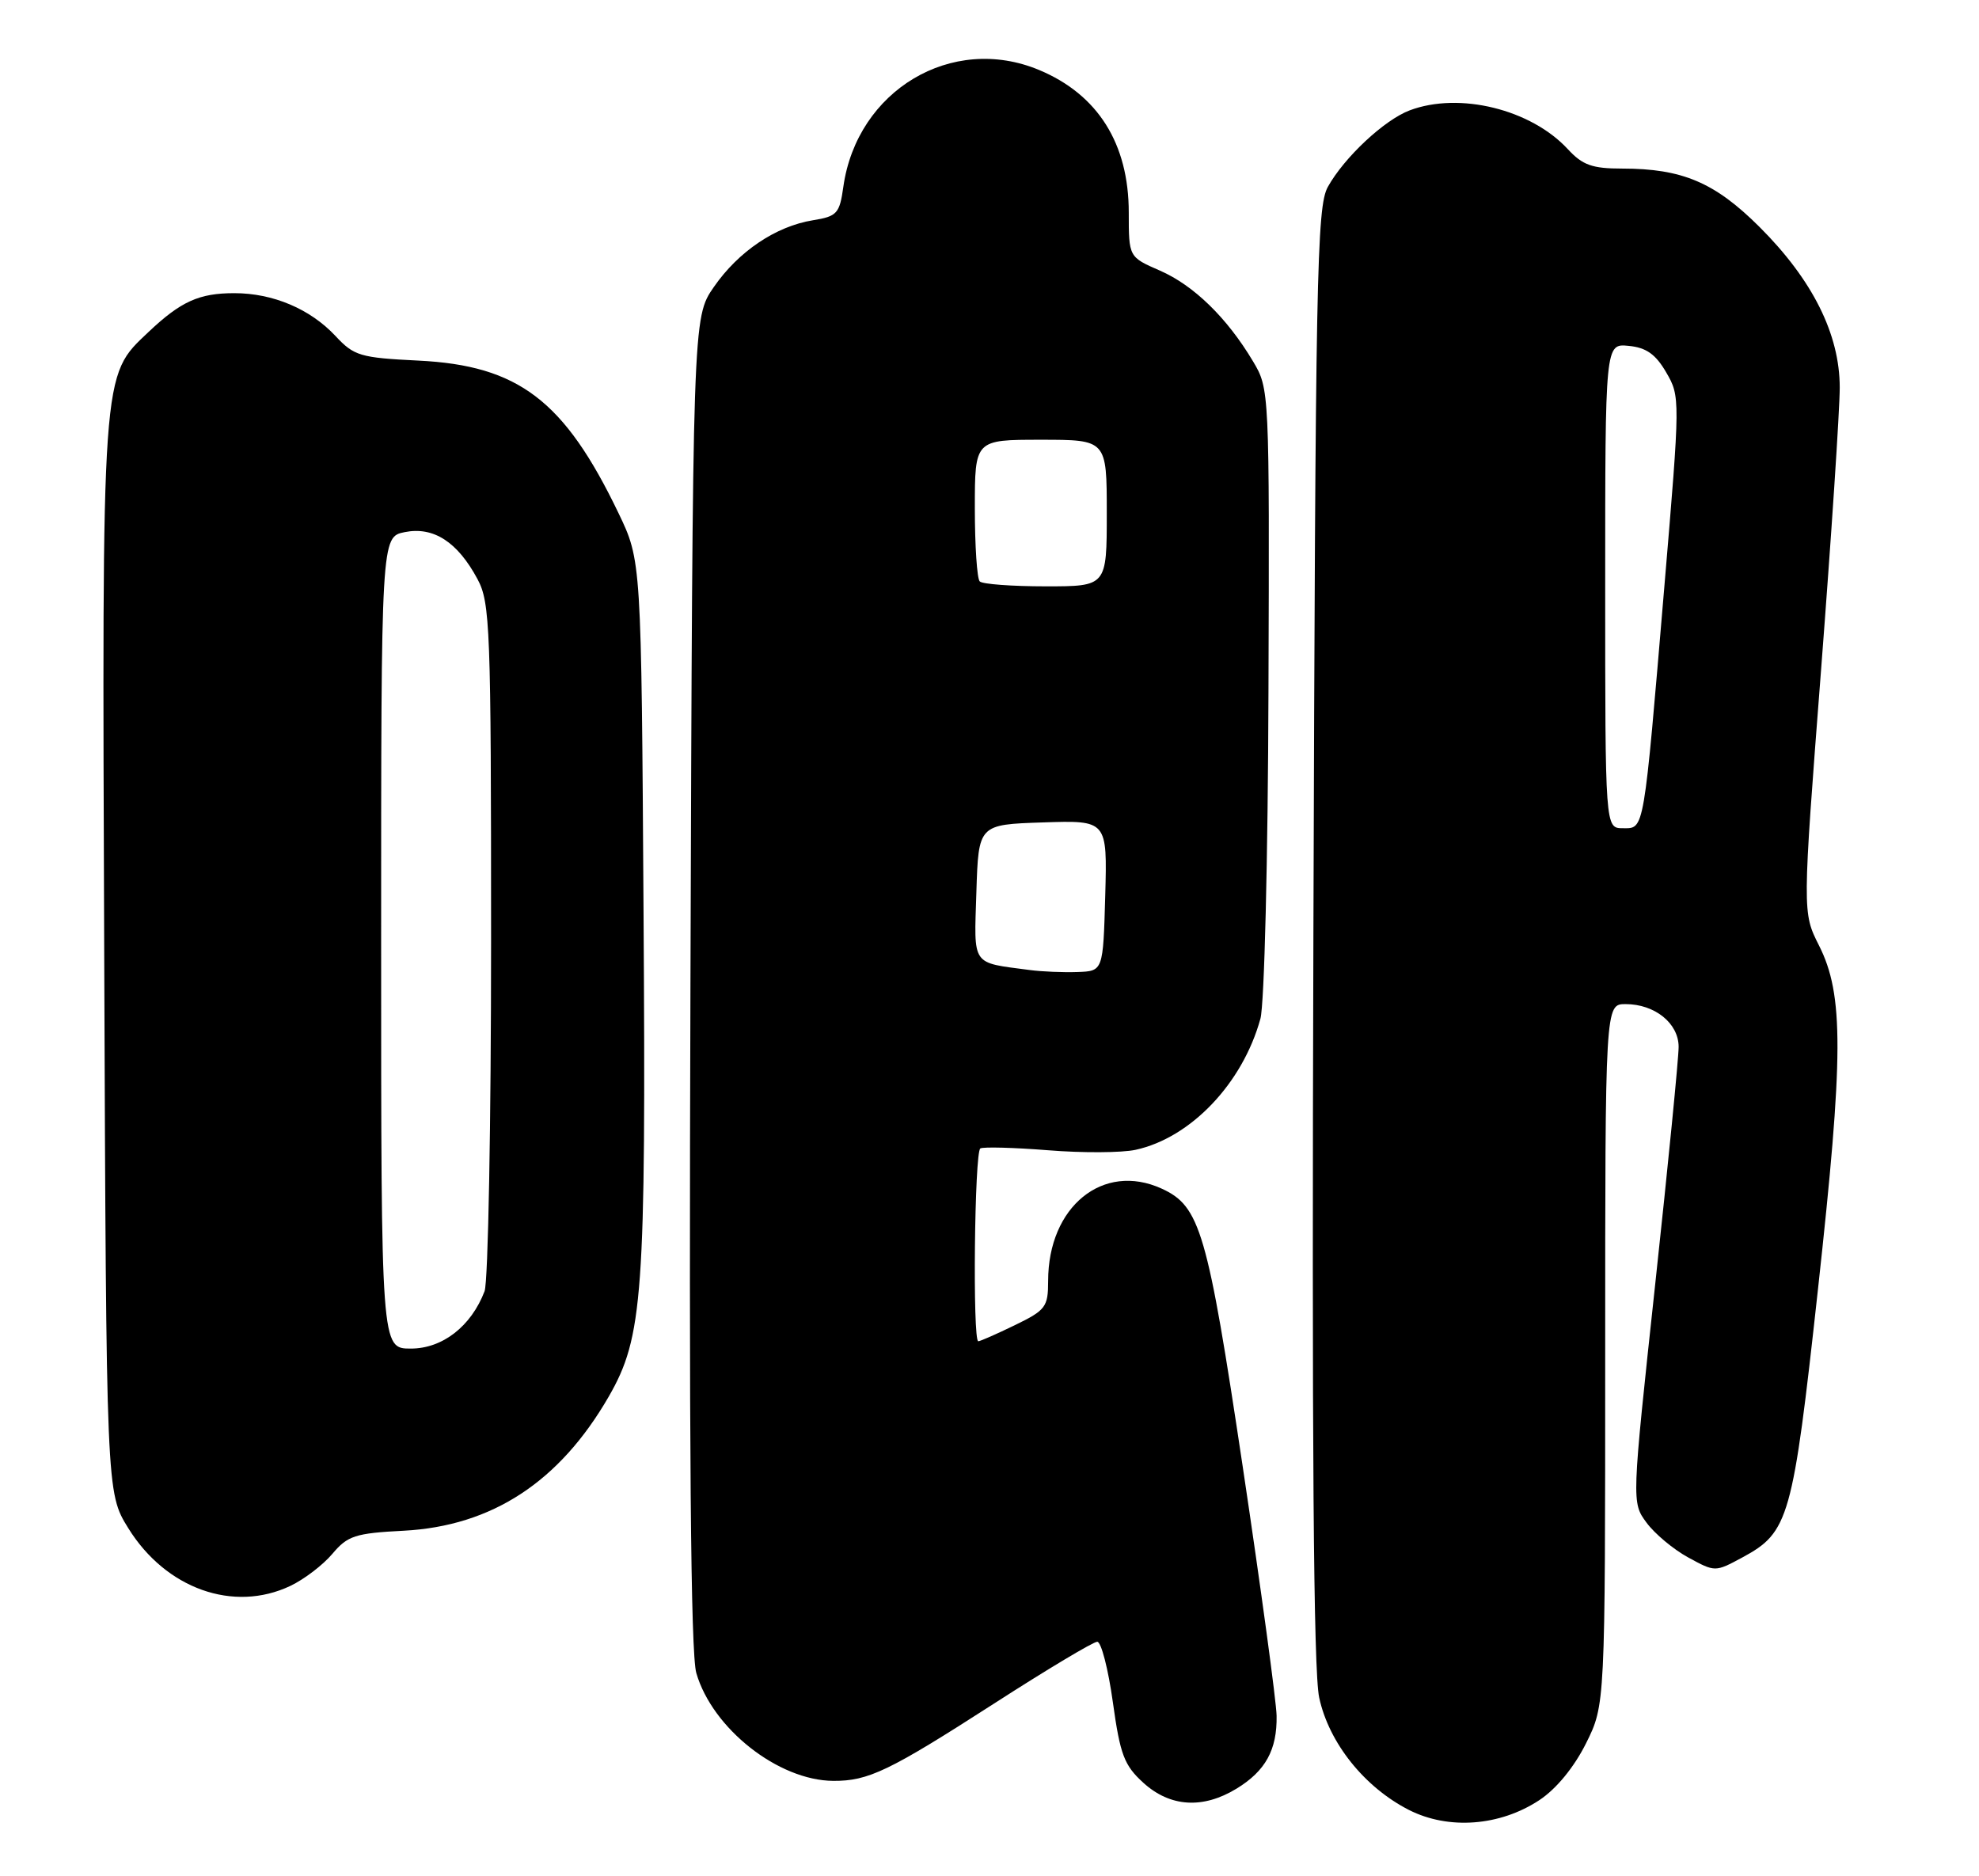 <?xml version="1.0" encoding="UTF-8" standalone="no"?>
<!DOCTYPE svg PUBLIC "-//W3C//DTD SVG 1.1//EN" "http://www.w3.org/Graphics/SVG/1.1/DTD/svg11.dtd" >
<svg xmlns="http://www.w3.org/2000/svg" xmlns:xlink="http://www.w3.org/1999/xlink" version="1.1" viewBox="0 0 270 256">
 <g >
 <path fill="currentColor"
d=" M 210.03 245.60 C 212.34 244.07 214.75 241.13 216.38 237.87 C 219.00 232.61 219.00 232.61 219.00 184.80 C 219.00 137.00 219.00 137.00 221.78 137.00 C 225.76 137.00 229.00 139.60 229.02 142.81 C 229.03 144.29 227.59 158.89 225.82 175.25 C 222.61 205.00 222.61 205.00 224.64 207.75 C 225.75 209.26 228.31 211.40 230.33 212.50 C 234.00 214.50 234.00 214.50 237.71 212.50 C 244.08 209.06 244.59 207.25 248.02 176.00 C 251.54 143.96 251.57 135.73 248.17 129.00 C 245.90 124.50 245.90 124.50 248.45 91.44 C 249.85 73.25 251.00 55.90 251.00 52.88 C 251.00 45.60 247.29 38.18 240.05 30.96 C 233.96 24.89 229.52 23.00 221.31 23.00 C 217.23 23.00 215.92 22.53 213.92 20.37 C 208.89 14.91 199.10 12.50 192.32 15.06 C 188.86 16.37 183.40 21.47 181.16 25.50 C 179.65 28.23 179.47 37.38 179.19 127.50 C 178.97 197.12 179.20 228.02 179.98 231.62 C 181.31 237.80 186.15 243.85 192.23 246.95 C 197.63 249.69 204.65 249.16 210.03 245.60 Z  M 168.69 244.05 C 172.66 241.63 174.25 238.74 174.17 234.10 C 174.13 232.12 172.05 216.83 169.55 200.12 C 164.73 167.96 163.74 164.57 158.48 162.17 C 150.49 158.53 143.00 164.63 143.00 174.77 C 143.00 178.32 142.67 178.76 138.47 180.80 C 135.98 182.01 133.73 183.00 133.47 183.00 C 132.68 183.00 132.95 157.15 133.75 156.69 C 134.16 156.46 138.32 156.57 143.00 156.94 C 147.68 157.32 153.04 157.29 154.93 156.88 C 162.46 155.24 169.53 147.82 171.96 139.00 C 172.50 137.06 172.99 117.17 173.06 94.28 C 173.20 53.16 173.19 53.05 170.94 49.28 C 167.40 43.35 162.87 38.94 158.25 36.92 C 154.00 35.07 154.00 35.07 154.00 29.00 C 154.00 19.60 149.79 12.90 141.77 9.55 C 129.88 4.58 116.92 12.32 115.06 25.48 C 114.55 29.14 114.20 29.52 110.92 30.05 C 105.85 30.87 100.75 34.30 97.39 39.16 C 94.50 43.33 94.50 43.33 94.20 133.91 C 93.99 197.32 94.23 225.63 95.00 228.27 C 97.20 235.85 106.19 242.93 113.68 242.98 C 118.47 243.01 121.30 241.65 135.61 232.44 C 142.81 227.80 149.16 224.00 149.70 224.00 C 150.24 224.00 151.20 227.71 151.83 232.25 C 152.83 239.43 153.37 240.86 156.00 243.25 C 159.65 246.56 164.11 246.84 168.69 244.05 Z  M 39.61 216.38 C 41.49 215.49 44.07 213.52 45.35 212.00 C 47.43 209.53 48.46 209.19 55.09 208.85 C 67.12 208.21 76.33 202.19 83.04 190.57 C 87.73 182.42 88.14 176.81 87.80 124.46 C 87.50 76.50 87.50 76.50 84.38 70.00 C 77.00 54.64 70.74 49.87 57.09 49.20 C 49.13 48.81 48.30 48.56 45.77 45.84 C 42.32 42.15 37.24 40.00 31.97 40.00 C 27.16 40.00 24.68 41.12 20.27 45.29 C 13.81 51.41 13.92 49.86 14.22 130.66 C 14.50 203.66 14.50 203.66 17.50 208.50 C 22.62 216.77 31.86 220.06 39.61 216.38 Z  M 219.00 79.94 C 219.00 46.87 219.00 46.87 222.20 47.19 C 224.60 47.42 225.89 48.33 227.33 50.82 C 229.24 54.10 229.24 54.39 227.09 79.82 C 224.21 113.95 224.37 113.00 221.41 113.00 C 219.00 113.00 219.00 113.00 219.00 79.94 Z  M 140.50 132.35 C 132.44 131.28 132.89 131.94 133.21 121.72 C 133.50 112.50 133.50 112.50 142.29 112.21 C 151.07 111.92 151.07 111.92 150.79 122.21 C 150.50 132.50 150.50 132.50 147.00 132.62 C 145.07 132.69 142.15 132.57 140.50 132.35 Z  M 133.67 79.33 C 133.30 78.97 133.00 74.47 133.00 69.33 C 133.00 60.00 133.00 60.00 142.00 60.00 C 151.00 60.00 151.00 60.00 151.00 70.00 C 151.00 80.00 151.00 80.00 142.67 80.00 C 138.08 80.00 134.03 79.70 133.67 79.33 Z  M 52.00 128.62 C 52.00 73.25 52.00 73.25 55.23 72.60 C 59.15 71.82 62.43 73.94 65.15 79.02 C 66.87 82.23 67.00 85.60 67.00 128.17 C 67.00 153.30 66.60 174.91 66.11 176.18 C 64.28 180.96 60.37 184.00 56.05 184.00 C 52.00 184.00 52.00 184.00 52.00 128.62 Z "/>
</g>
</svg>